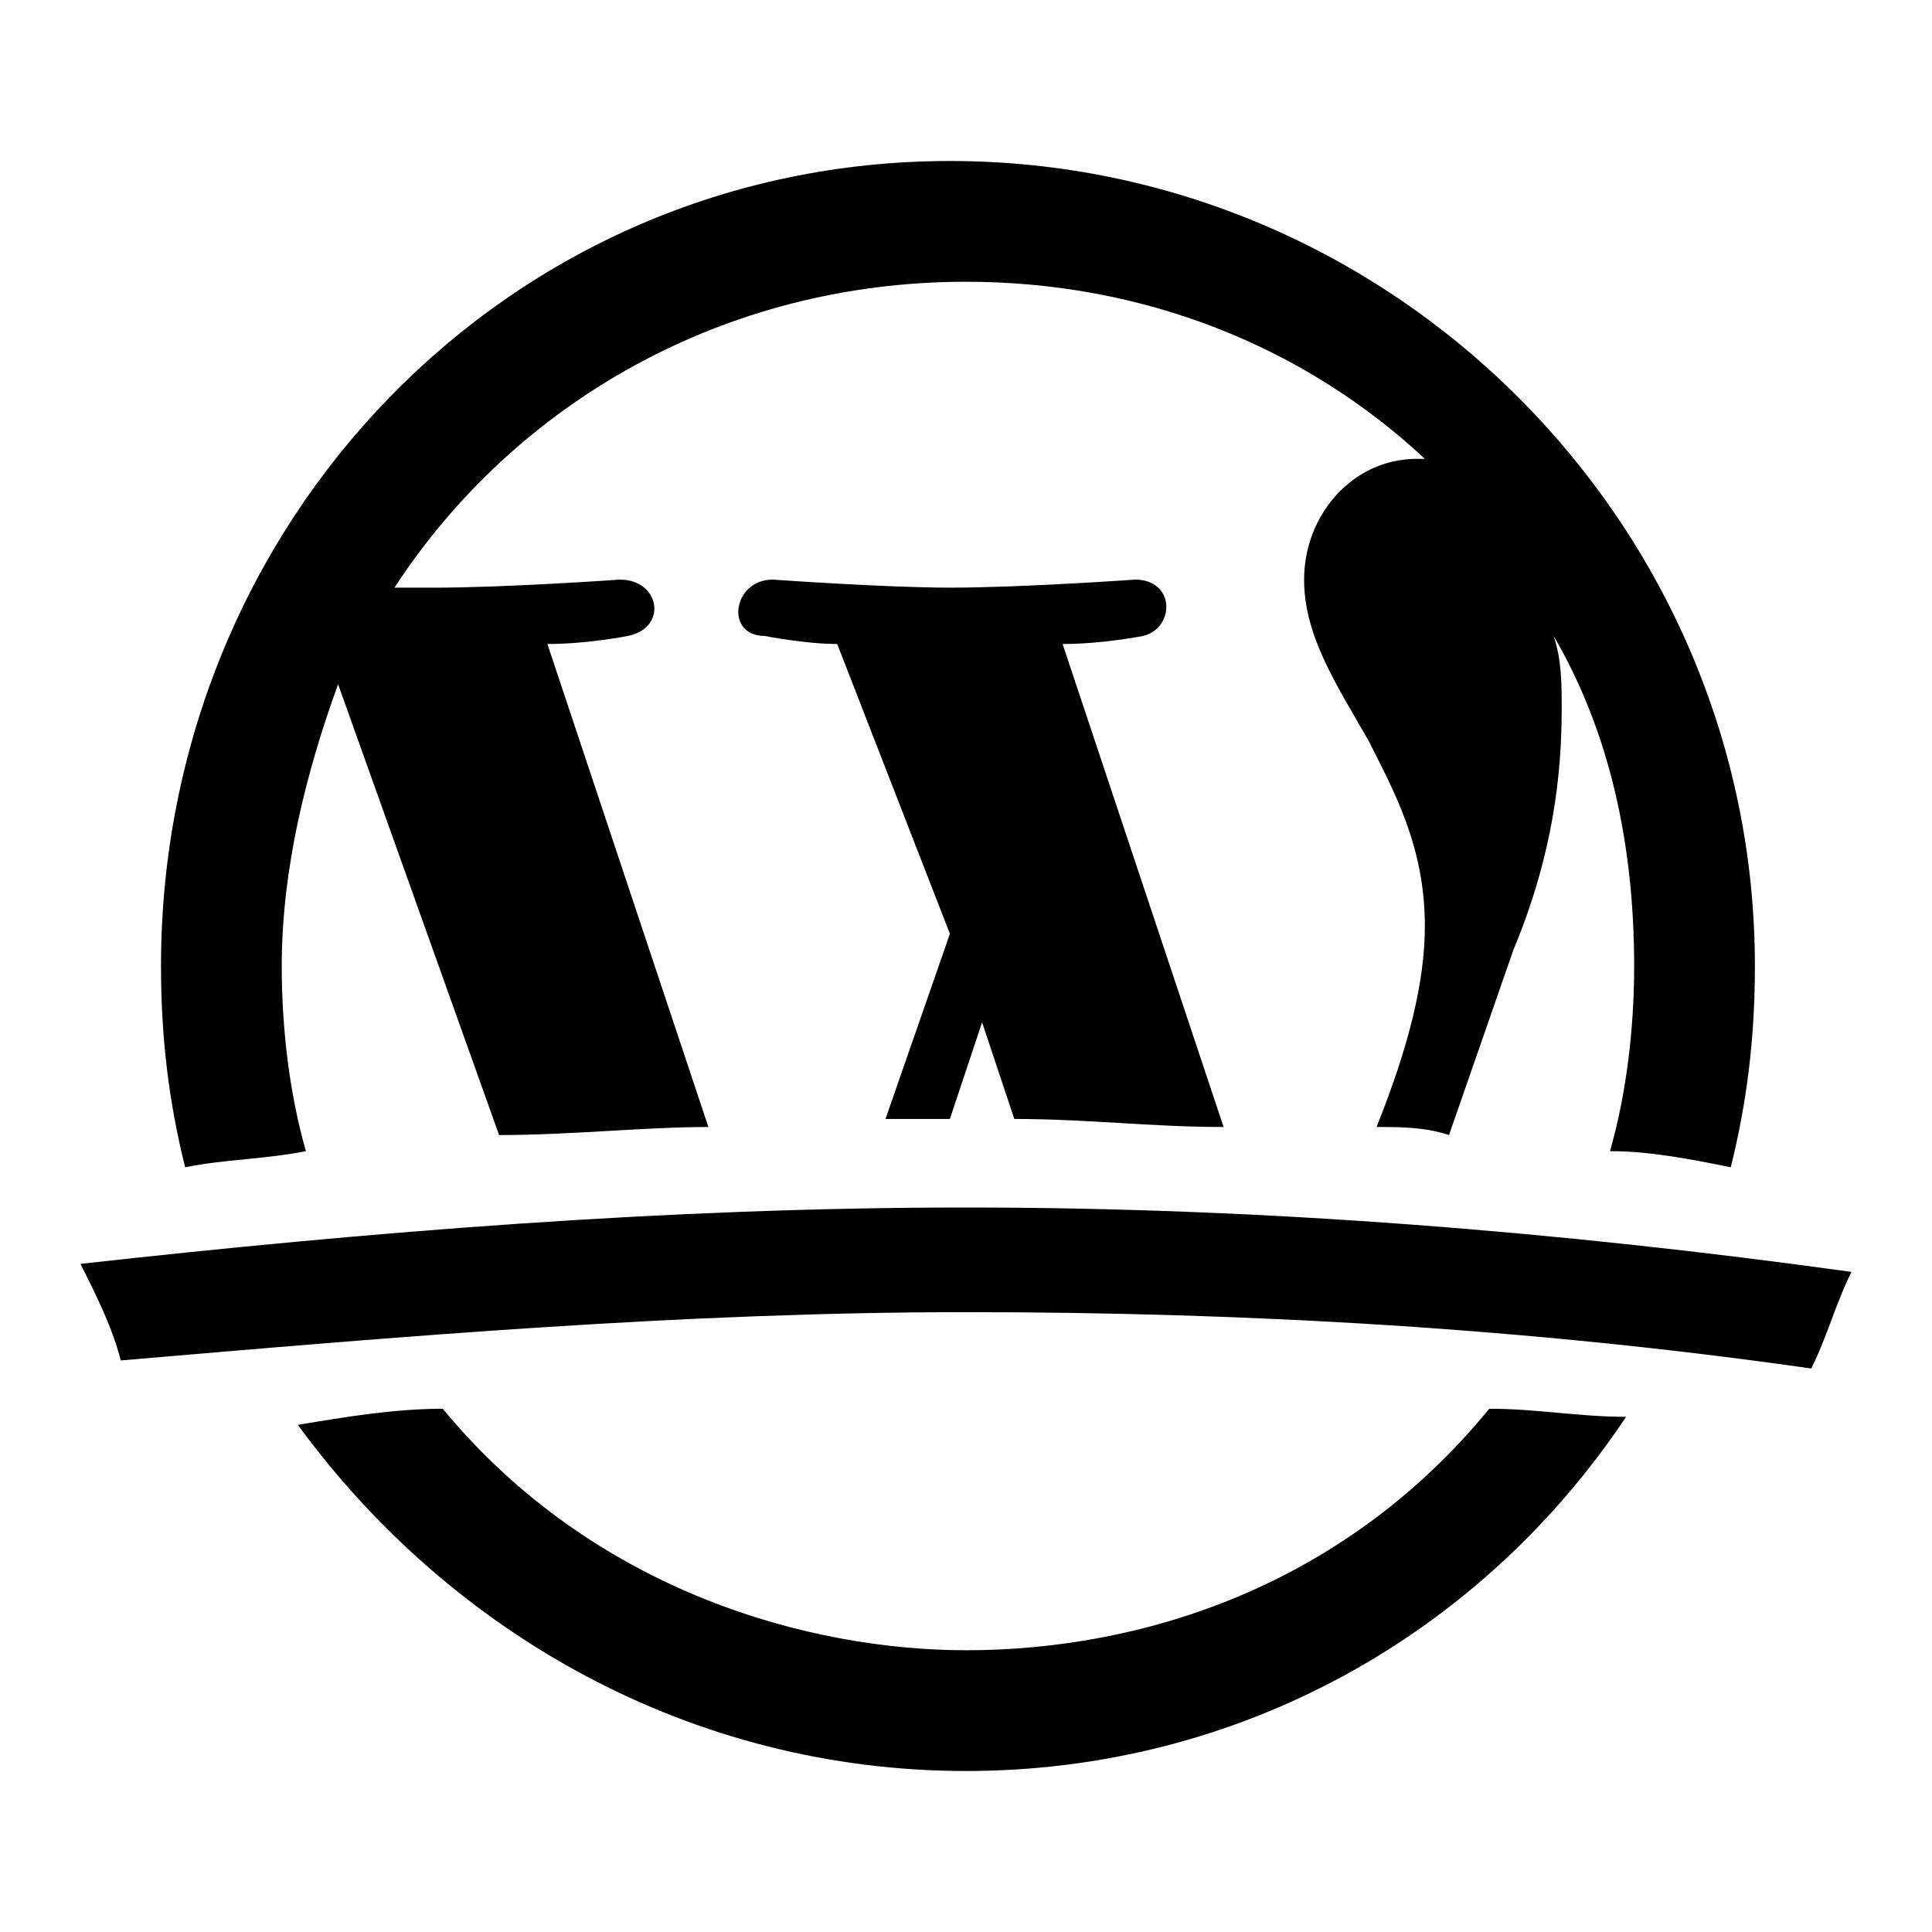 <svg xmlns="http://www.w3.org/2000/svg" viewBox="0 0 24 24"><path d="M11 13.9l.8-2.3L10.4 8c-.4 0-.9-.1-.9-.1-.5 0-.4-.7.1-.7 0 0 1.4.1 2.2.1.9 0 2.3-.1 2.3-.1.5 0 .5.6.1.7 0 0-.5.1-1 .1l2 6c-.9 0-1.7-.1-2.6-.1l-.4-1.2-.4 1.2H11zm-7.2.4c-.2-.7-.3-1.5-.3-2.3 0-1.2.3-2.4.7-3.5l2 5.6c.9 0 1.8-.1 2.6-.1l-2-6c.5 0 1-.1 1-.1.5-.1.4-.7-.1-.7 0 0-1.4.1-2.3.1h-.5C6.4 5 9 3.5 12 3.5c2.2 0 4.2.8 5.7 2.2h-.1c-.8 0-1.4.7-1.4 1.5 0 .7.4 1.3.8 2 .3.6.7 1.3.7 2.3 0 .7-.2 1.5-.6 2.5.3 0 .6 0 .9.1l.8-2.3c.5-1.2.6-2.2.6-3 0-.3 0-.6-.1-.9.7 1.2 1 2.6 1 4.1 0 .8-.1 1.6-.3 2.3.5 0 1 .1 1.5.2.2-.8.3-1.6.3-2.5 0-5.5-4.5-10-10-10S2 6.5 2 12c0 .9.1 1.7.3 2.5.5-.1 1-.1 1.5-.2zm14.7 3.2c-1.8 2.2-4.3 3-6.5 3-1.9 0-4.6-.7-6.5-3-.6 0-1.2.1-1.8.2C5.6 20.3 8.6 22 12 22c3.4 0 6.4-1.7 8.2-4.4-.6 0-1.1-.1-1.7-.1zM12 15c-3.7 0-7.4.3-11 .7.2.4.4.8.5 1.2 3.5-.3 7-.6 10.5-.6s7 .2 10.5.7c.2-.4.3-.8.5-1.2-3.6-.5-7.3-.8-11-.8z"/></svg>